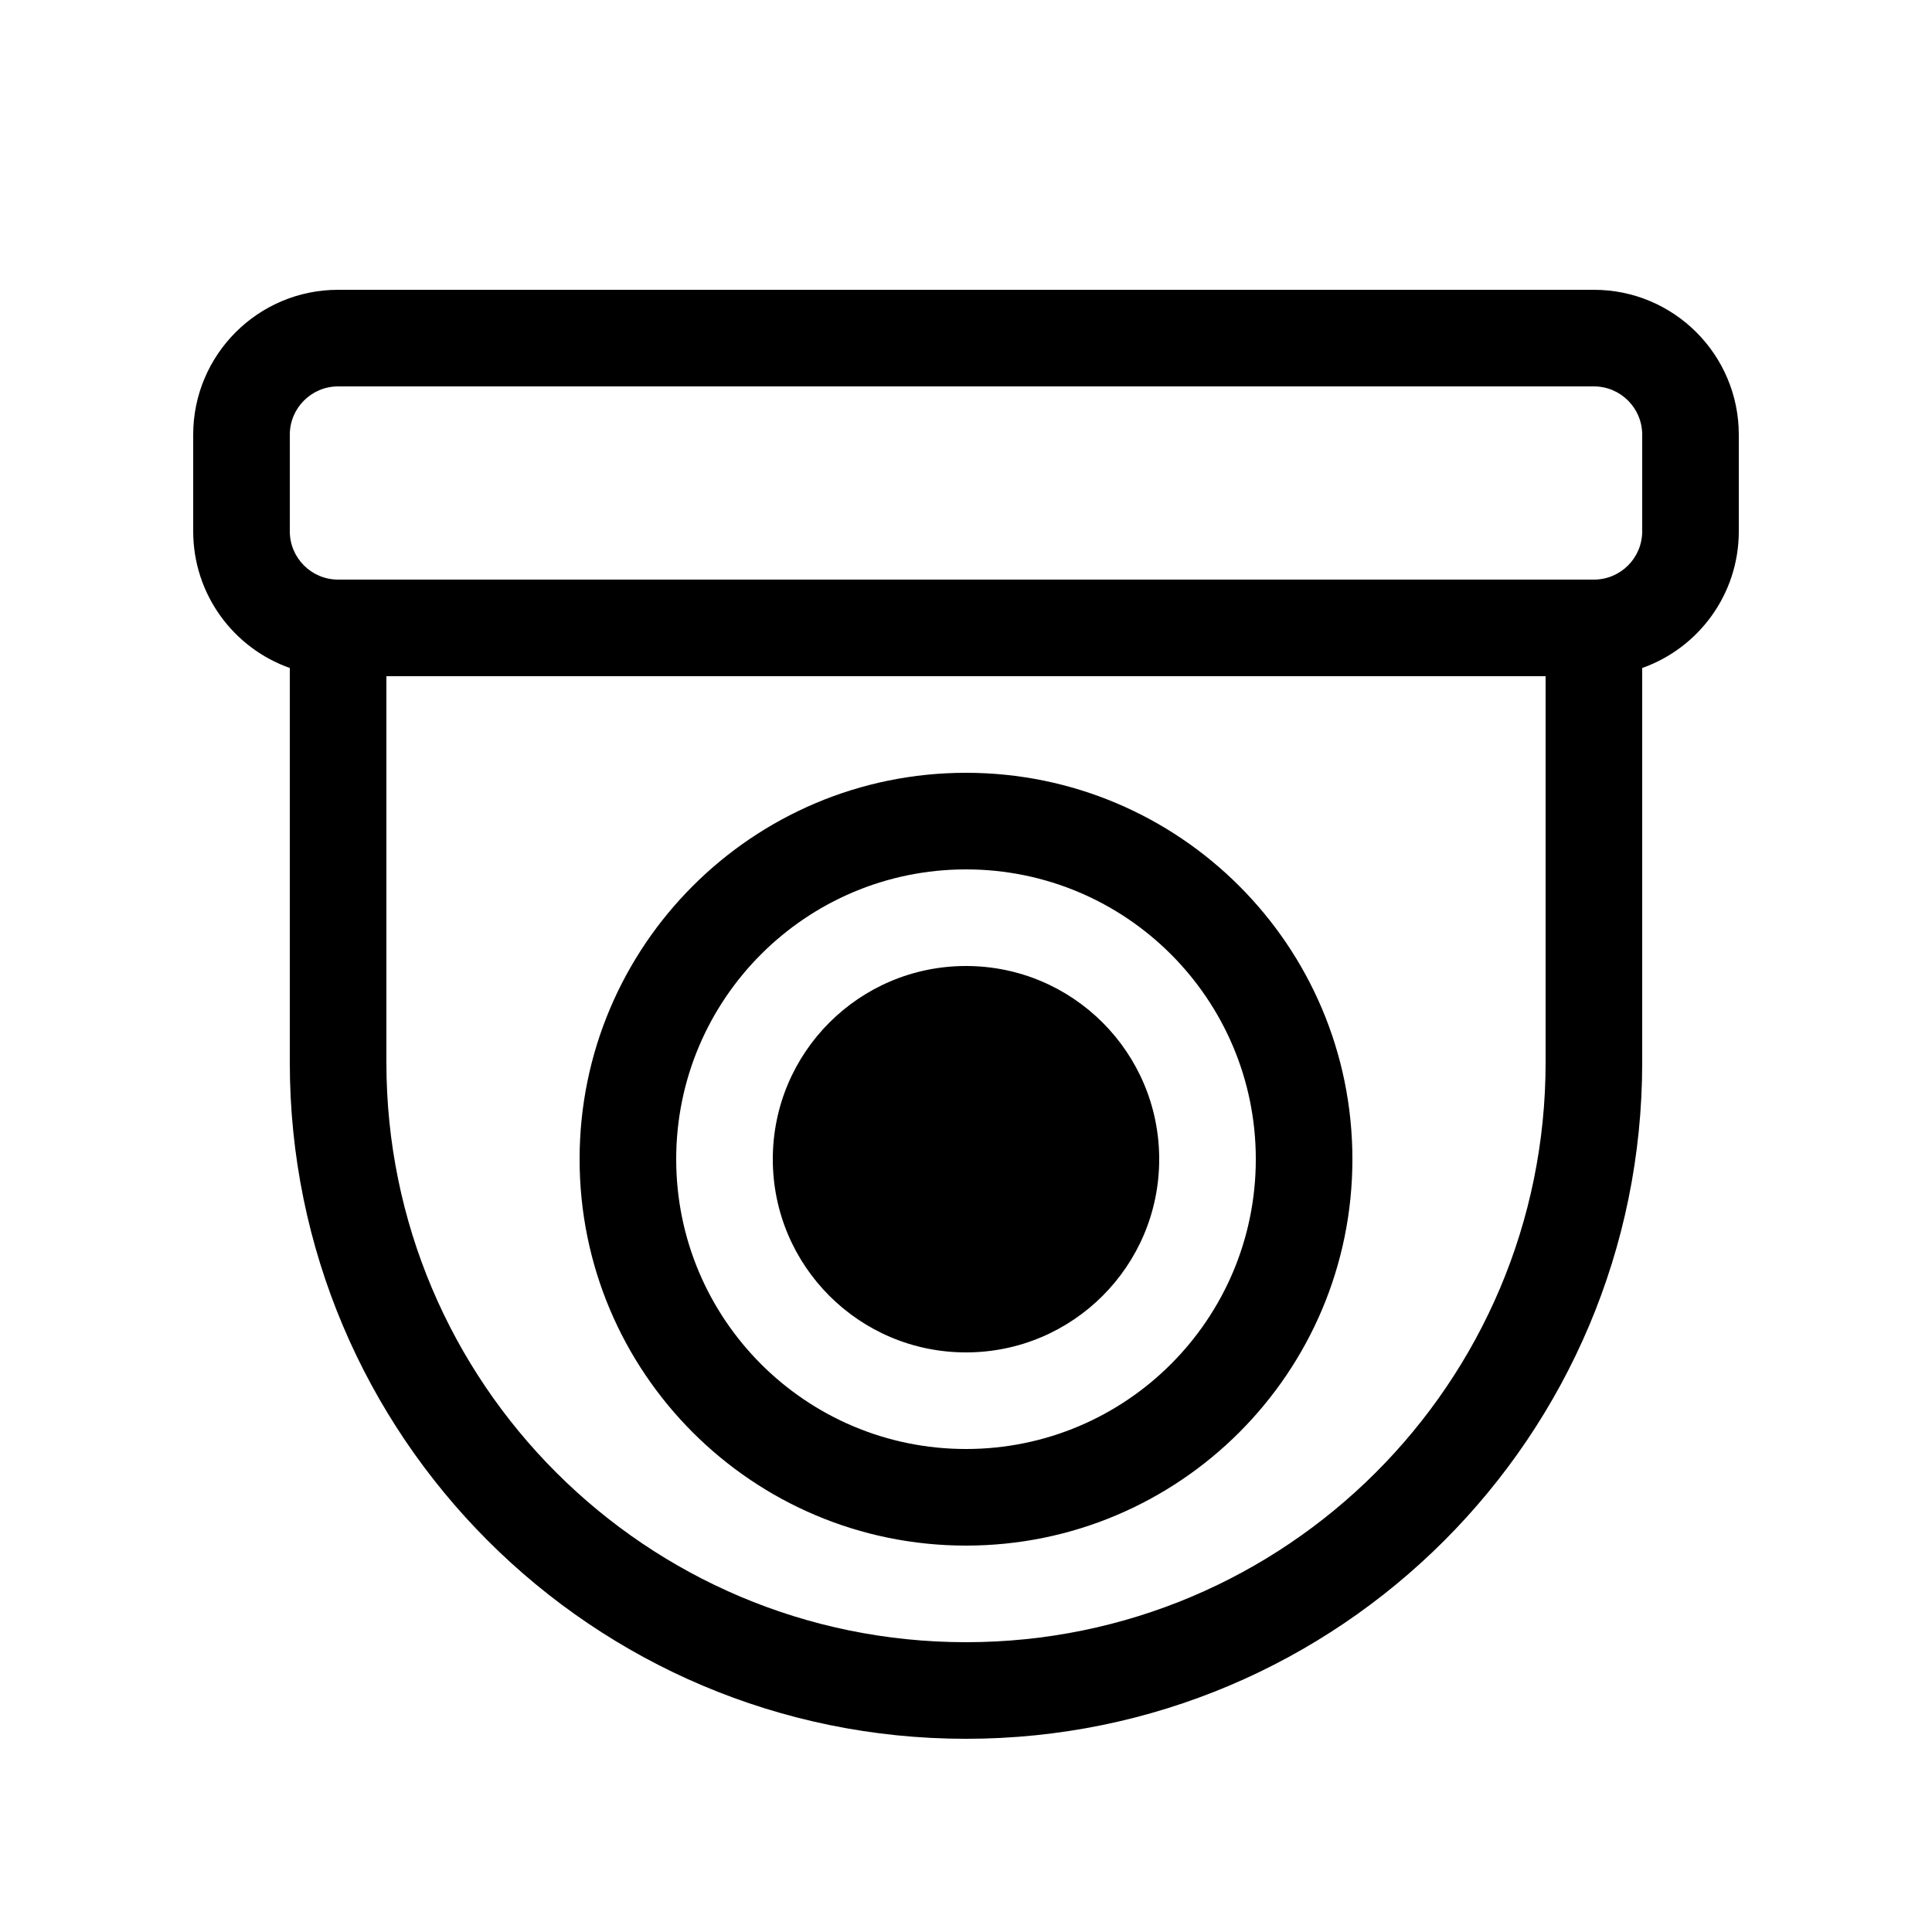 <svg viewBox="0 0 20 20" fill="none" xmlns="http://www.w3.org/2000/svg">
<path d="M8 12C8 10.895 8.895 10 10 10C11.105 10 12 10.895 12 12C12 13.105 11.105 14 10 14C8.895 14 8 13.105 8 12ZM10 8C7.791 8 6 9.791 6 12C6 14.209 7.791 16 10 16C12.209 16 14 14.209 14 12C14 9.791 12.209 8 10 8ZM7 12C7 10.343 8.343 9 10 9C11.657 9 13 10.343 13 12C13 13.657 11.657 15 10 15C8.343 15 7 13.657 7 12ZM2 4.5C2 3.672 2.672 3 3.5 3H16.5C17.328 3 18 3.672 18 4.5V5.5C18 6.153 17.583 6.709 17 6.915V11C17 14.866 13.866 18 10 18C6.134 18 3 14.866 3 11V6.915C2.417 6.709 2 6.153 2 5.5V4.5ZM4 7V11C4 14.314 6.686 17 10 17C13.314 17 16 14.314 16 11V7H4ZM3.5 4C3.224 4 3 4.224 3 4.5V5.5C3 5.776 3.224 6 3.5 6H16.5C16.776 6 17 5.776 17 5.5V4.5C17 4.224 16.776 4 16.5 4H3.5Z" fill="currentColor"/>
</svg>
